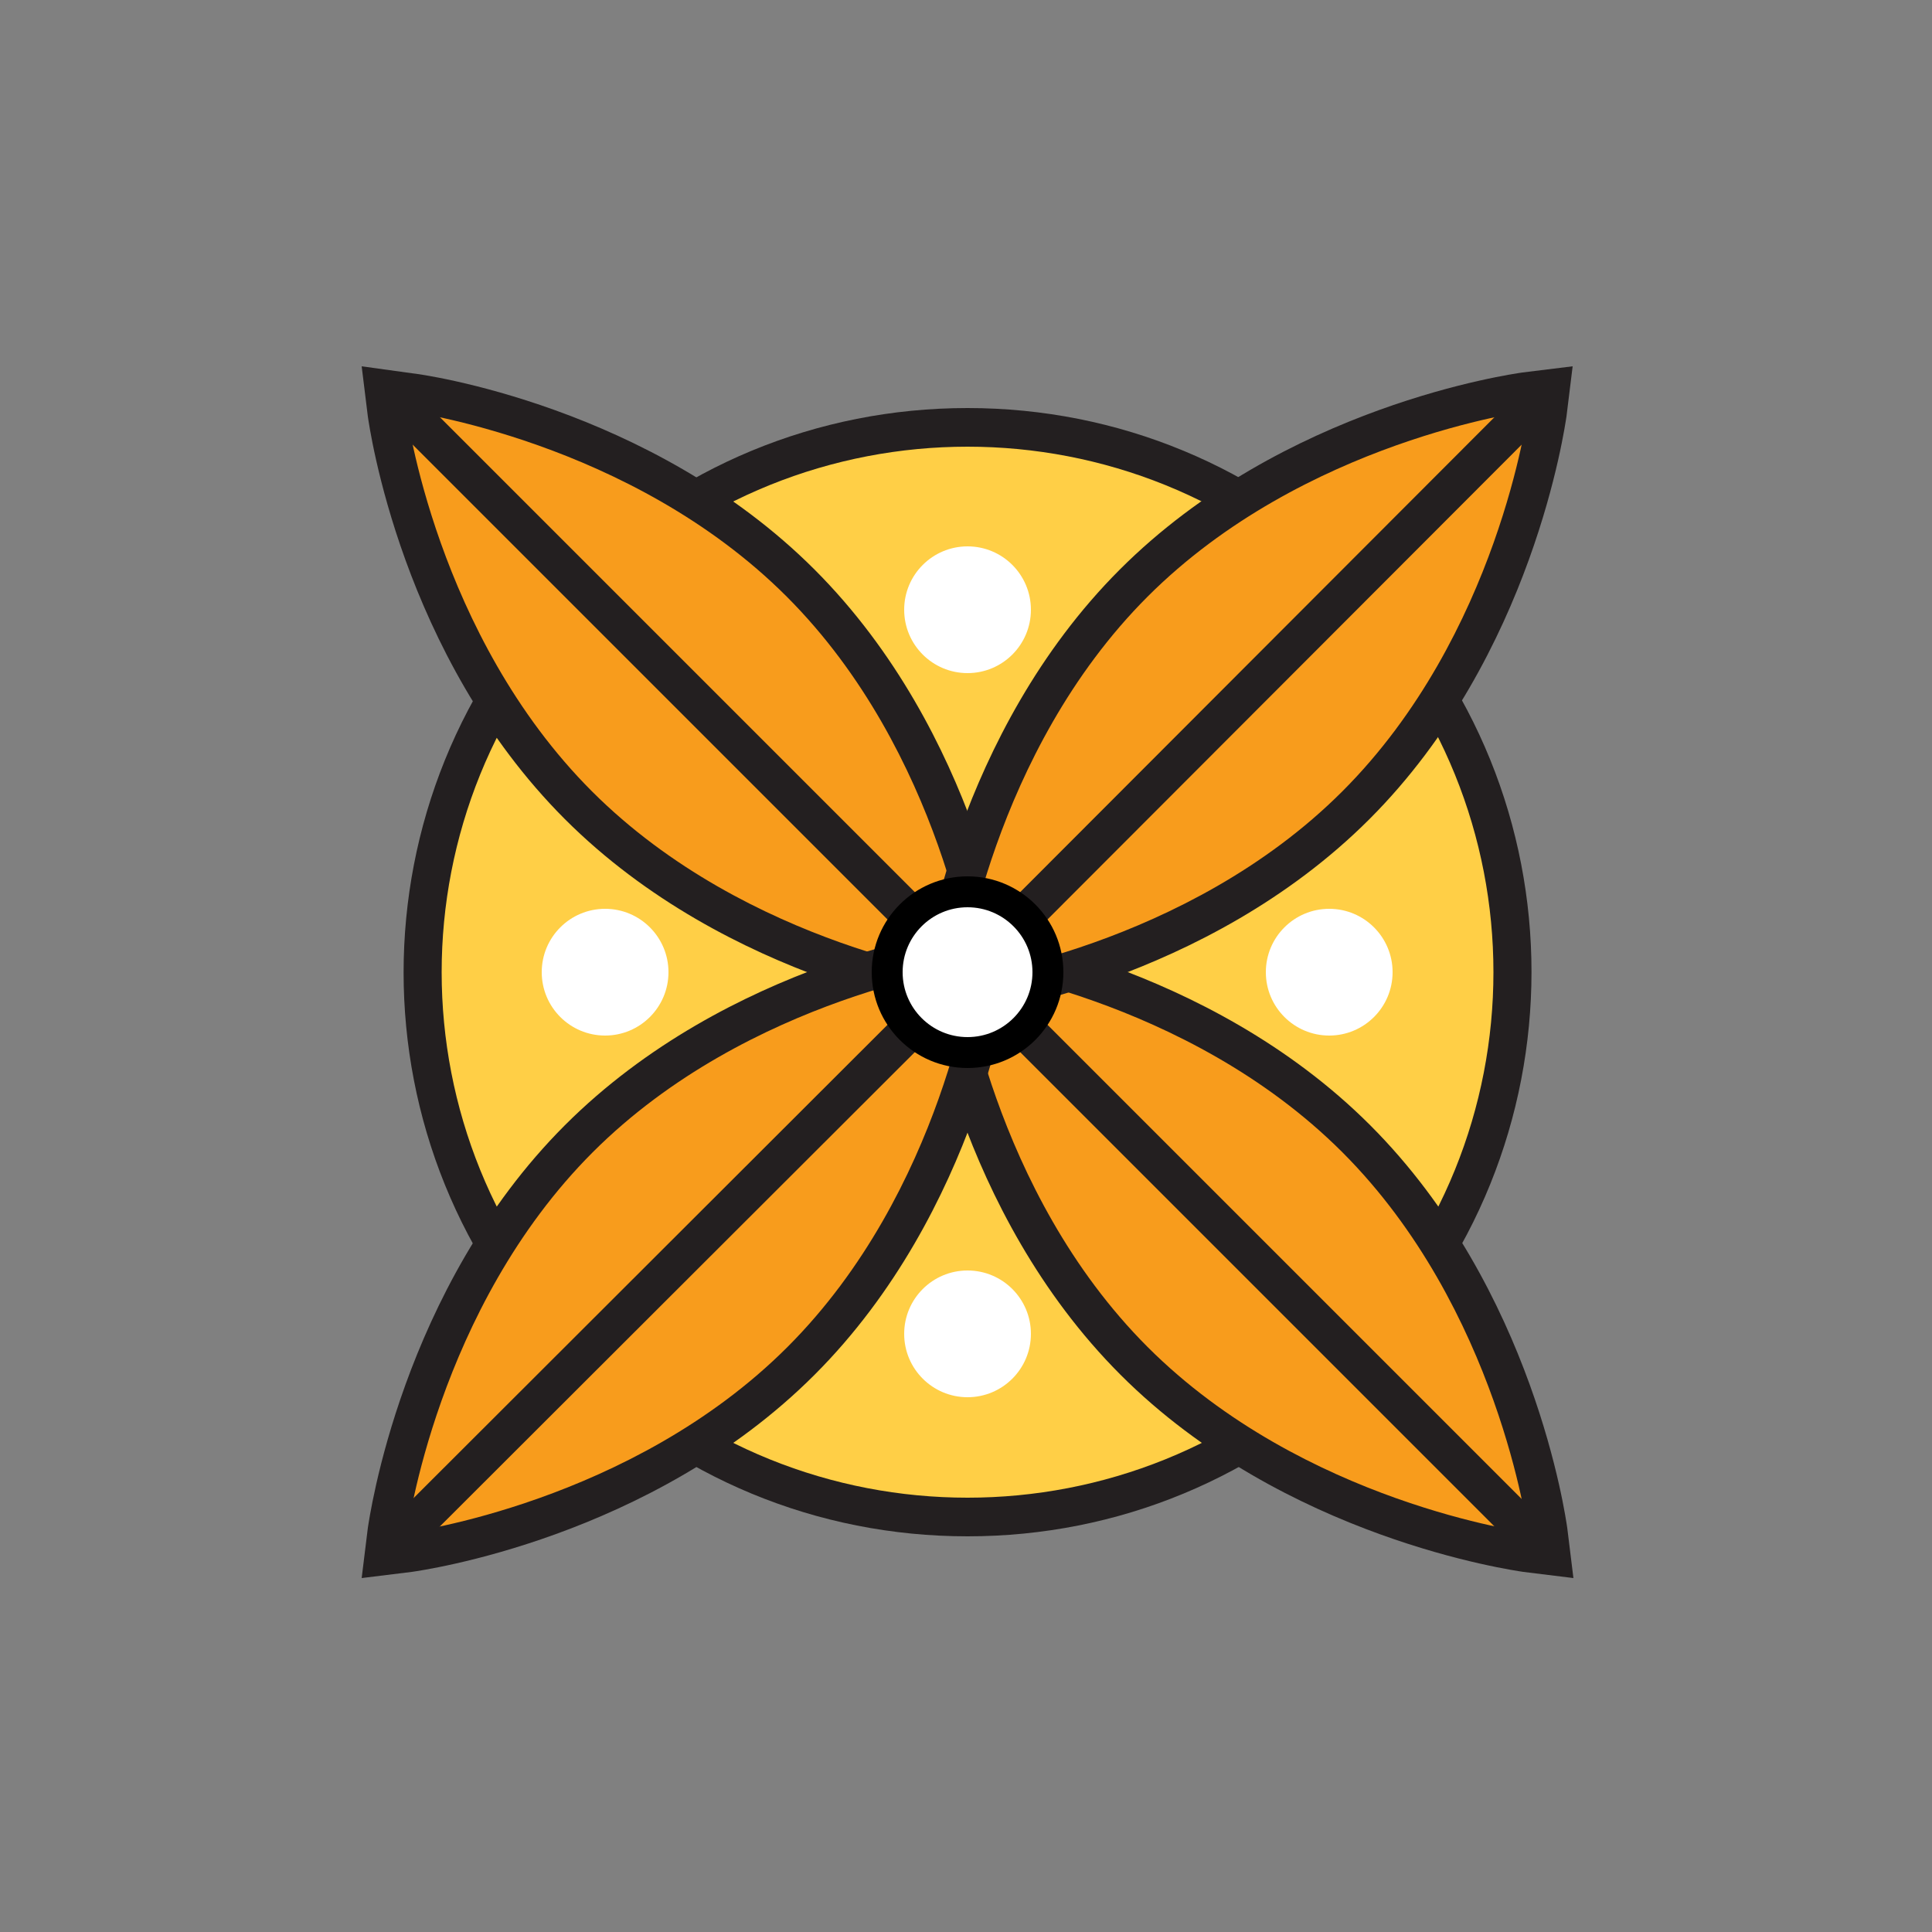 <?xml version="1.0" encoding="utf-8"?>
<!-- Generator: Adobe Illustrator 19.1.0, SVG Export Plug-In . SVG Version: 6.00 Build 0)  -->
<svg version="1.1" id="Layer_1" xmlns="http://www.w3.org/2000/svg" xmlns:xlink="http://www.w3.org/1999/xlink" x="0px" y="0px"
	 viewBox="0 0 250 250" style="enable-background:new 0 0 250 250;" xml:space="preserve">
<rect x="0" y="0" width="250" height="250" fill="#808080" stroke="none"/>
<style type="text/css">
	.st0{fill:#FFCF46;}
	.st1{fill:#231F20;}
	.st2{fill:#F89C1C;}
	.st3{fill:#F89C1C;stroke:#231F20;stroke-width:5;stroke-miterlimit:10;}
	.st4{fill:#FFFFFF;stroke:#000000;stroke-width:4;stroke-linecap:round;stroke-linejoin:round;stroke-miterlimit:10;}
	.st5{fill:#FFFFFF;}
</style>
<g>
	<g>
		<path class="st0" d="M125.2,196.3c-18.8,0-36.5-7.3-49.9-20.6c-27.5-27.5-27.5-72.2,0-99.7c13.3-13.3,31-20.6,49.9-20.6
			c18.8,0,36.5,7.3,49.9,20.6c13.3,13.3,20.6,31,20.6,49.9c0,18.8-7.3,36.5-20.6,49.9S144,196.3,125.2,196.3z"/>
		<path class="st1" d="M125.2,57.8c17.4,0,34.8,6.6,48.1,19.9c26.6,26.6,26.6,69.6,0,96.2c-13.3,13.3-30.7,19.9-48.1,19.9
			s-34.8-6.6-48.1-19.9c-26.6-26.6-26.6-69.6,0-96.2C90.4,64.4,107.8,57.8,125.2,57.8 M125.2,52.8c-19.5,0-37.8,7.6-51.6,21.4
			c-28.5,28.5-28.5,74.8,0,103.2c13.8,13.8,32.1,21.4,51.6,21.4c19.5,0,37.8-7.6,51.6-21.4c28.5-28.5,28.5-74.8,0-103.2
			C163,60.4,144.7,52.8,125.2,52.8L125.2,52.8z"/>
	</g>
	<g>
		<g>
			<g>
				<g>
					<path class="st2" d="M125.6,129c-1.2-0.2-30.1-4.1-50.7-24.7C54.3,83.6,50.3,54.8,50.2,53.6l-0.4-3.2l3.2,0.4
						c1.2,0.2,30.1,4.1,50.7,24.7c20.6,20.6,24.6,49.4,24.7,50.7l0.4,3.2L125.6,129z"/>
					<path class="st1" d="M52.6,53.2c0,0,29,3.8,49.2,24c20.2,20.2,24,49.2,24,49.2s-29-3.8-49.2-24C56.4,82.2,52.6,53.2,52.6,53.2
						 M46.8,47.4l0.8,6.5c0.2,1.3,4.3,30.9,25.5,52.1c21.2,21.2,50.9,25.3,52.1,25.5l6.5,0.8l-0.8-6.5c-0.2-1.3-4.3-30.9-25.5-52.1
						C84.2,52.5,54.5,48.4,53.3,48.3L46.8,47.4L46.8,47.4z"/>
				</g>
				<line class="st3" x1="52.6" y1="53.2" x2="125.9" y2="126.5"/>
			</g>
			<g>
				<g>
					<path class="st2" d="M197.4,200.8c-1.2-0.2-30.1-4.1-50.7-24.7c-20.6-20.6-24.6-49.4-24.7-50.7l-0.4-3.2l3.2,0.4
						c1.2,0.2,30.1,4.1,50.7,24.7c20.6,20.6,24.6,49.4,24.7,50.7l0.4,3.2L197.4,200.8z"/>
					<path class="st1" d="M124.5,125.1c0,0,29,3.8,49.2,24s24,49.2,24,49.2s-29-3.8-49.2-24S124.5,125.1,124.5,125.1 M118.7,119.3
						l0.8,6.5c0.2,1.3,4.3,30.9,25.5,52.1c21.2,21.2,50.9,25.3,52.1,25.5l6.5,0.8l-0.8-6.5c-0.2-1.3-4.3-30.9-25.5-52.1
						c-21.2-21.2-50.9-25.3-52.1-25.5L118.7,119.3L118.7,119.3z"/>
				</g>
				<line class="st3" x1="124.5" y1="125.1" x2="197.7" y2="198.3"/>
			</g>
		</g>
		<g>
			<g>
				<g>
					<path class="st2" d="M122,126.2c0.2-1.2,4.1-30.1,24.7-50.7c20.6-20.6,49.4-24.6,50.7-24.7l3.2-0.4l-0.4,3.2
						c-0.2,1.2-4.1,30.1-24.7,50.7c-20.6,20.6-49.4,24.6-50.7,24.7l-3.2,0.4L122,126.2z"/>
					<path class="st1" d="M197.7,53.2c0,0-3.8,29-24,49.2c-20.2,20.2-49.2,24-49.2,24s3.8-29,24-49.2
						C168.7,57,197.7,53.2,197.7,53.2 M203.5,47.4l-6.5,0.8c-1.3,0.2-30.9,4.3-52.1,25.5c-21.2,21.2-25.3,50.9-25.5,52.1l-0.8,6.5
						l6.5-0.8c1.3-0.2,30.9-4.3,52.1-25.5c21.2-21.2,25.3-50.9,25.5-52.1L203.5,47.4L203.5,47.4z"/>
				</g>
				<line class="st3" x1="197.7" y1="53.2" x2="124.5" y2="126.5"/>
			</g>
			<g>
				<g>
					<path class="st2" d="M50.2,198c0.2-1.2,4.1-30.1,24.7-50.7c20.6-20.6,49.4-24.6,50.7-24.7l3.2-0.4l-0.4,3.2
						c-0.2,1.2-4.1,30.1-24.7,50.7C83,196.6,54.2,200.6,53,200.8l-3.2,0.4L50.2,198z"/>
					<path class="st1" d="M125.9,125.1c0,0-3.8,29-24,49.2s-49.2,24-49.2,24s3.8-29,24-49.2S125.9,125.1,125.9,125.1 M131.7,119.3
						l-6.5,0.8c-1.3,0.2-30.9,4.3-52.1,25.5c-21.2,21.2-25.3,50.9-25.5,52.1l-0.8,6.5l6.5-0.8c1.3-0.2,30.9-4.3,52.1-25.5
						c21.2-21.2,25.3-50.9,25.5-52.1L131.7,119.3L131.7,119.3z"/>
				</g>
				<line class="st3" x1="125.9" y1="125.1" x2="52.6" y2="198.3"/>
			</g>
		</g>
	</g>
	<circle class="st4" cx="125.2" cy="125.8" r="10.4"/>
	<g>
		<circle class="st5" cx="125.2" cy="78.9" r="8.2"/>
		<circle class="st5" cx="125.2" cy="172.6" r="8.2"/>
	</g>
	<g>
		<circle class="st5" cx="172" cy="125.8" r="8.2"/>
		<circle class="st5" cx="78.3" cy="125.8" r="8.2"/>
	</g>
</g>
</svg>
